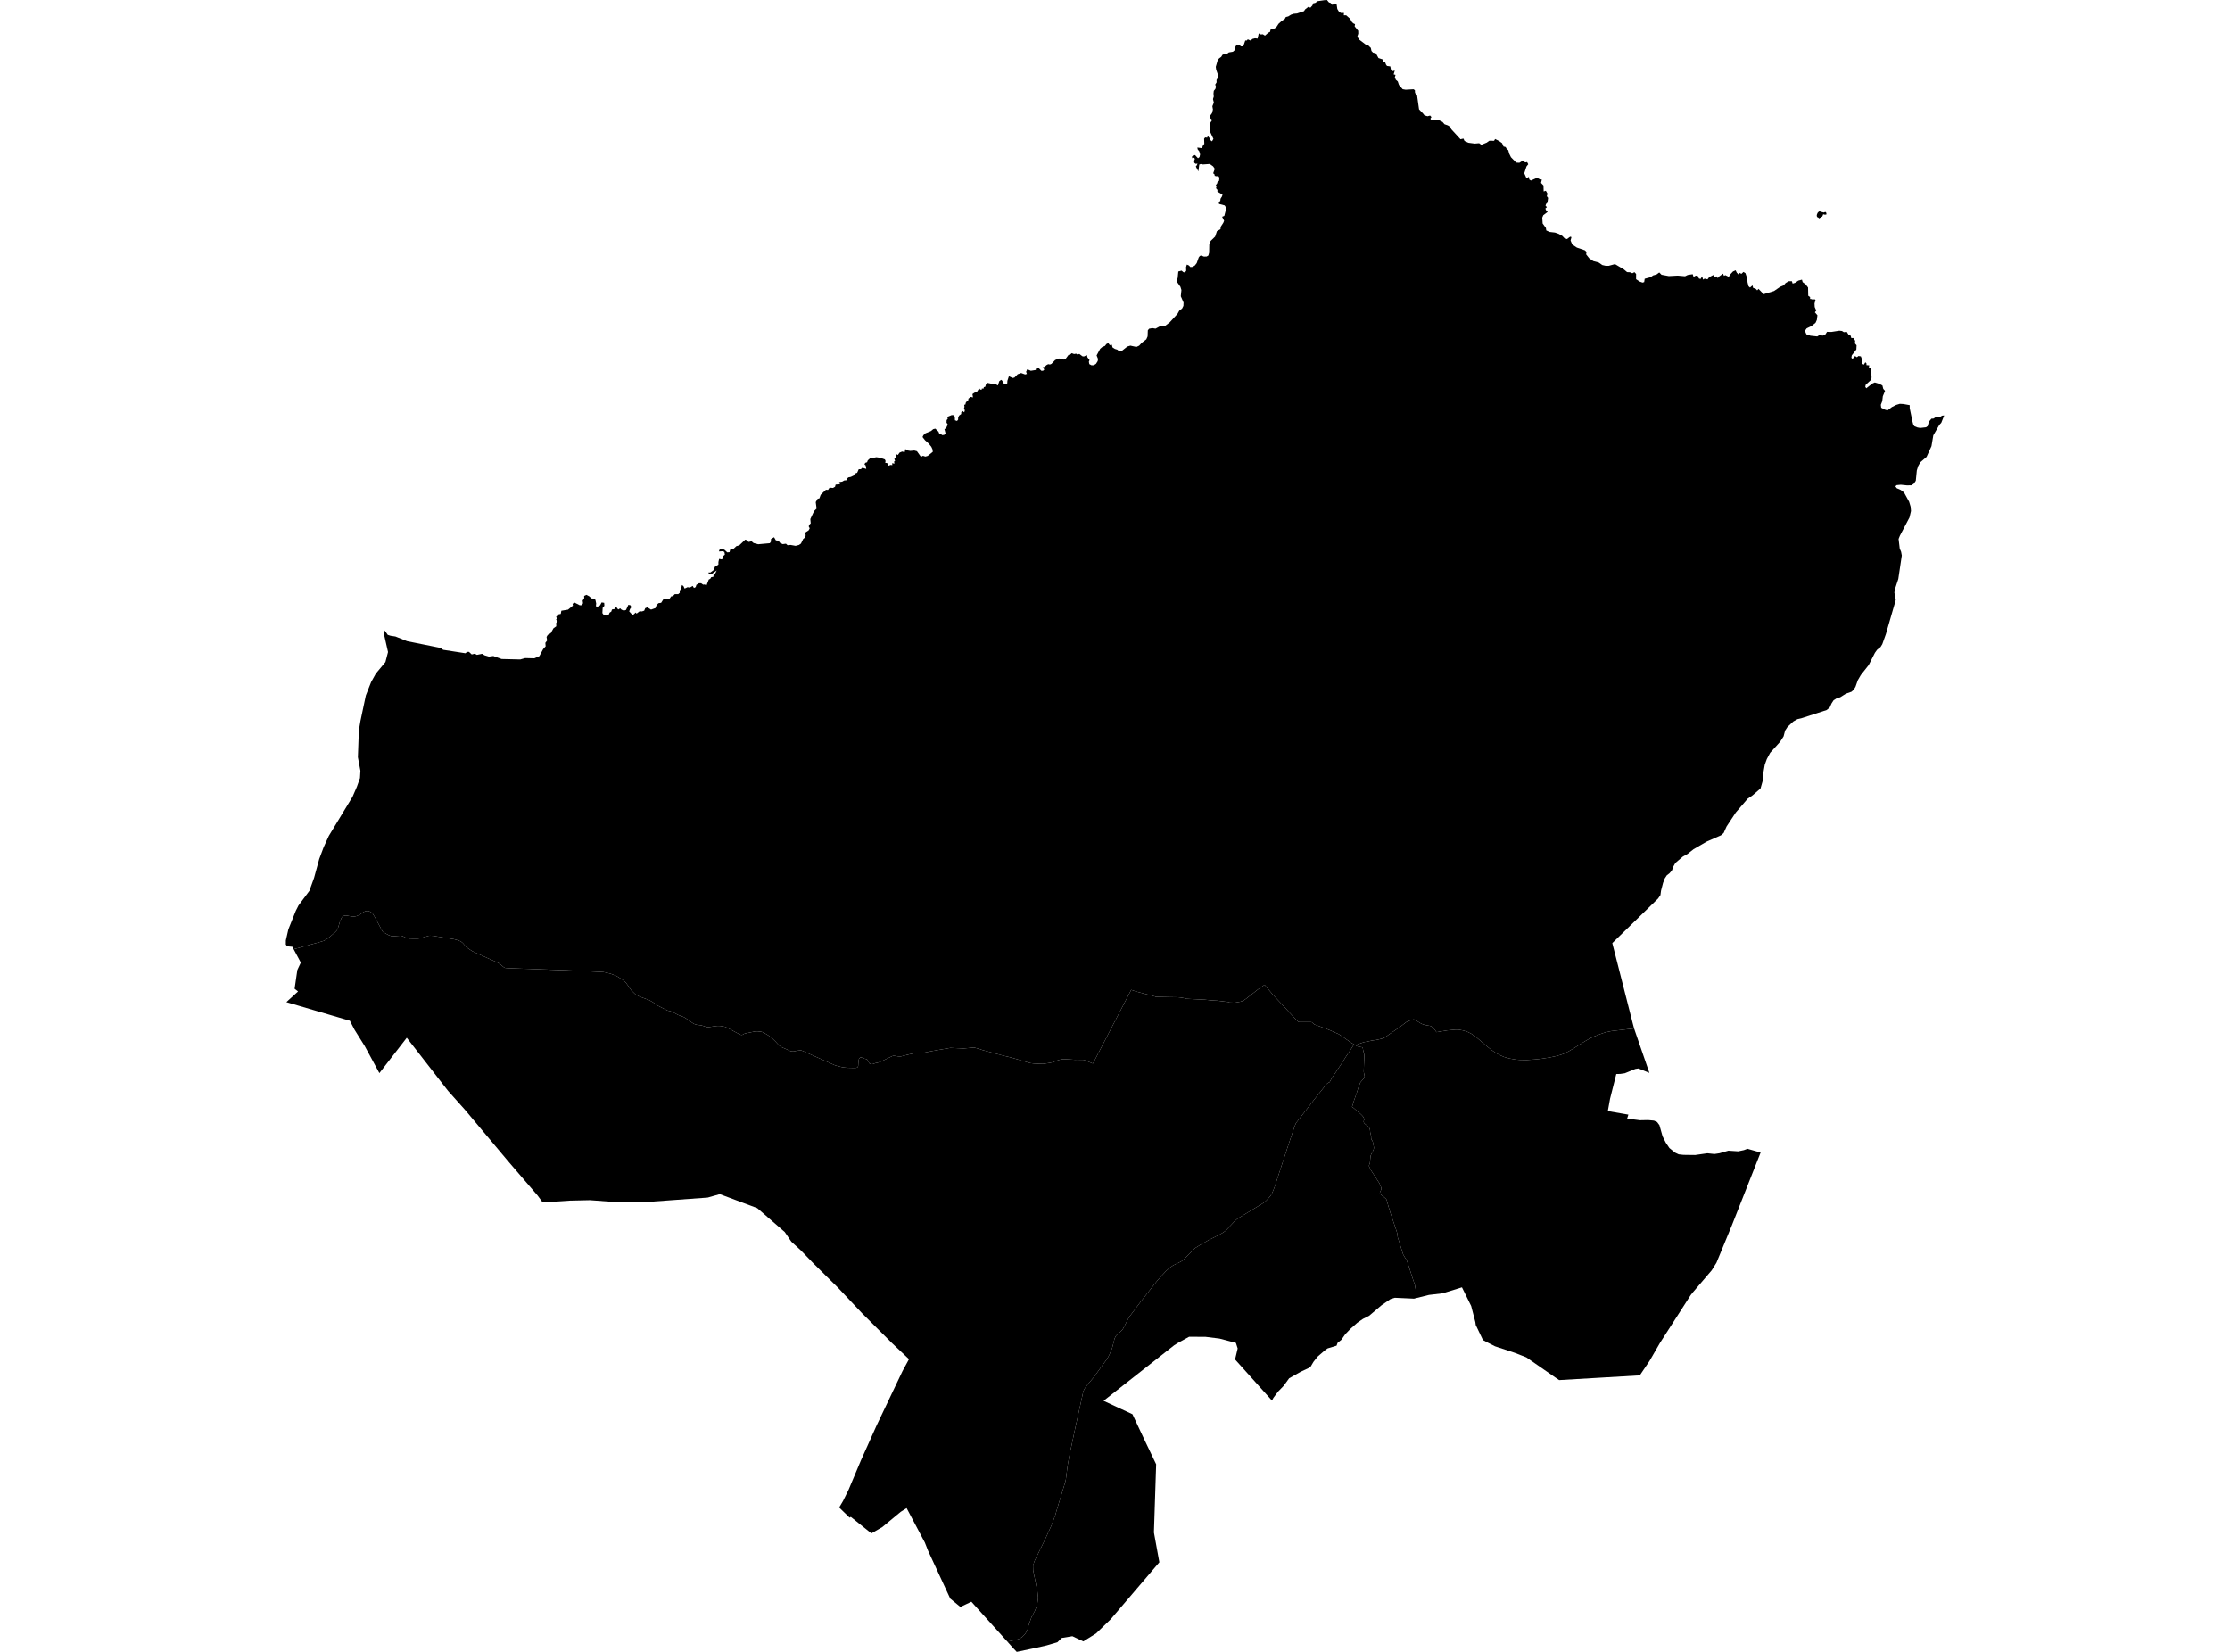 <?xml version='1.0'?>
<svg  baseProfile = 'tiny' width = '540' height = '400' stroke-linecap = 'round' stroke-linejoin = 'round' version='1.1' xmlns='http://www.w3.org/2000/svg'>
<path id='0700601001' title='0700601001'  d='M 470.081 102.378 469.601 102.904 468.15 105.425 467.71 108.039 466.525 110.635 465.01 111.947 464.478 112.884 464.16 113.913 463.911 116.417 463.455 117.111 462.853 117.515 461.772 117.533 460.263 117.382 459.286 117.475 458.974 117.764 459.303 118.221 460.286 118.655 461.072 119.262 462.304 121.505 462.663 122.708 462.749 123.743 462.385 125.304 460.066 129.716 459.748 130.508 460.026 132.838 460.355 133.613 460.523 134.503 459.679 140.193 458.829 142.789 458.731 143.506 459.06 145.287 456.672 153.549 455.799 155.995 455.389 156.666 454.55 157.337 454.018 158.077 452.521 161.026 450.595 163.472 449.873 164.715 449.312 166.299 448.901 166.993 448.352 167.496 446.958 167.993 445.594 168.855 444.923 168.993 444.009 169.572 443.501 170.358 443.067 171.341 442.321 171.942 436.186 173.931 435.25 174.145 434.267 174.695 433.555 175.36 432.844 176.03 432.266 176.921 431.902 178.308 431.058 179.627 428.652 182.287 427.831 183.819 427.345 185.166 427.027 186.987 426.923 188.791 426.316 190.925 424.345 192.625 423.217 193.388 420.332 196.742 418.088 200.142 417.389 201.703 416.741 202.275 413.312 203.773 410.097 205.635 408.606 206.808 407.524 207.404 405.703 208.954 405.24 209.769 404.853 210.781 404.252 211.475 403.627 211.949 403.124 212.718 402.714 213.776 402.222 215.672 402.078 216.748 401.499 217.586 390.421 228.376 395.365 247.786 395.694 249.041 393.046 249.342 390.19 249.677 388.663 250.007 387.518 250.4 385.94 251.007 384.824 251.55 383.772 252.157 381.187 253.782 379.903 254.557 378.718 255.141 377.891 255.442 376.706 255.76 375.335 256.055 373.144 256.402 371.635 256.552 369.698 256.691 368.056 256.662 367.027 256.581 365.569 256.326 364.228 255.956 363.135 255.471 362.245 254.991 361.291 254.337 360.29 253.551 357.399 251.088 356.197 250.267 355.26 249.821 354.283 249.527 353.23 249.33 352.433 249.324 350.443 249.509 347.847 249.943 347.408 249.318 347.044 248.919 346.691 248.596 346.286 248.411 345.725 248.33 344.979 248.168 344.569 248.058 343.927 247.746 342.875 247.081 342.349 246.826 341.013 247.26 340.585 247.468 339.463 248.324 339.082 248.613 336.231 250.585 335.393 251.192 334.768 251.464 333.872 251.689 333.132 251.845 332.64 251.903 332.207 251.972 331.391 252.152 330.229 252.371 328.211 253.088 328.09 253.013 327.87 252.892 327.743 252.811 327.535 252.701 327.223 252.528 327.13 252.481 327.003 252.395 326.737 252.181 326.465 251.972 326.211 251.805 326.182 251.782 325.881 251.585 325.852 251.573 325.592 251.36 325.361 251.192 325.286 251.14 324.973 250.926 324.939 250.897 324.592 250.695 324.216 250.44 323.961 250.319 323.927 250.296 323.36 250.064 323.048 249.908 322.181 249.532 321.897 249.411 321.776 249.37 321.666 249.336 321.209 249.116 320.643 248.925 320.486 248.873 320.29 248.804 318.596 248.185 318.416 248.122 318.382 248.11 318.283 248.064 317.699 247.566 317.671 247.543 317.618 247.532 317.572 247.509 317.52 247.497 314.652 247.486 314.554 247.474 314.49 247.457 314.392 247.41 314.138 247.208 310.136 242.9 308.286 240.923 306.222 238.465 304.909 239.373 304.574 239.622 301.729 241.86 301.186 242.23 300.821 242.409 300.405 242.553 299.283 242.75 299.093 242.785 298.688 242.785 297.751 242.756 297.364 242.623 295.074 242.351 294.802 242.316 292.993 242.224 292.715 242.172 291.726 242.073 291.42 242.062 290.159 241.998 287.517 241.865 287.349 241.865 286.684 241.686 285.944 241.559 285.418 241.501 285.042 241.484 282.689 241.443 279.798 241.38 279.613 241.258 279.526 241.258 278.462 240.969 277.086 240.616 275.45 240.177 274.808 239.992 273.923 239.691 264.654 257.546 263.134 256.916 262.55 256.685 262.226 256.633 260.659 256.627 260.347 256.639 259.219 256.563 257.687 256.488 257.034 256.517 256.259 256.72 254.998 257.211 254.073 257.396 252.622 257.61 252.304 257.61 251.518 257.593 250.338 257.529 249.696 257.454 249.557 257.442 249.008 257.298 247.187 256.76 245.221 256.188 244.151 255.91 243.139 255.679 237.964 254.291 237.259 254.037 235.877 253.661 233.344 253.892 230.147 253.748 225.799 254.499 223.815 254.892 222.792 254.996 221.555 255.014 220.259 255.286 219.155 255.563 218.126 255.823 217.467 255.806 216.825 255.696 216.385 255.661 216.102 255.719 213.882 256.795 213.09 257.165 212.419 257.361 211.968 257.437 211.413 257.65 210.921 257.697 210.505 257.489 210.054 256.621 209.811 256.465 209.198 256.332 208.609 256.055 208.279 256.101 208.007 256.367 207.88 257.003 207.811 258.142 207.666 258.431 207.504 258.524 207.18 258.599 206.469 258.593 205.174 258.564 204.064 258.443 203.78 258.379 202.497 258.049 202.196 257.957 194.466 254.528 194.015 254.36 193.91 254.349 193.621 254.36 192.968 254.441 192.199 254.609 191.759 254.603 191.378 254.511 190.522 254.112 189.701 253.759 189.21 253.539 188.892 253.325 188.602 253.094 187.793 252.204 186.908 251.348 186.001 250.683 185.301 250.272 184.786 249.983 184.457 249.862 184.237 249.827 183.422 249.741 182.861 249.758 180.496 250.244 180.19 250.342 179.785 250.579 179.594 250.614 179.426 250.59 178.831 250.325 176.235 248.937 175.512 248.63 174.384 248.44 173.754 248.422 172.892 248.526 171.713 248.717 171.279 248.717 170.932 248.653 170.424 248.474 169.828 248.289 168.77 248.156 168.296 248.023 167.96 247.879 166.862 247.15 166.648 247.006 166.405 246.803 165.63 246.306 164.433 245.849 164.179 245.751 162.982 245.109 162.323 244.843 161.878 244.756 161.6 244.687 159.42 243.588 158.067 242.669 157.194 242.172 154.829 241.304 153.852 240.761 152.927 239.876 152.054 238.627 151.614 238.014 150.793 237.263 149.319 236.349 147.816 235.765 146.133 235.378 138.859 235.019 122.9 234.435 122.345 234.383 122.108 234.285 121.877 234.117 121.125 233.493 120.738 233.204 115.216 230.723 114.331 230.301 113.366 229.659 112.949 229.324 112.626 229 112.076 228.358 111.608 227.977 110.897 227.682 109.862 227.404 108.636 227.219 104.802 226.601 104.12 226.572 103.808 226.606 103.126 226.809 101.576 227.237 101.2 227.283 99.68 227.283 99.061 227.265 98.471 227.133 98.309 227.075 97.569 226.722 97.164 226.589 96.921 226.577 95.175 226.716 94.799 226.682 94.152 226.462 92.903 225.785 92.701 225.629 92.568 225.427 91.457 223.357 90.671 221.911 90.214 221.165 89.769 220.842 89.393 220.668 89.006 220.587 88.561 220.622 88.034 220.847 87.265 221.385 86.826 221.611 86.462 221.79 86.08 221.888 85.693 221.923 85.033 221.894 83.929 221.703 83.582 221.686 83.299 221.761 83.114 221.842 82.773 222.119 82.275 223.282 81.813 224.866 81.553 225.311 81.165 225.716 80.003 226.739 79.17 227.381 78.858 227.572 78.453 227.803 77.262 228.173 71.11 229.85 70.792 229.26 69.503 229.139 69.214 228.705 69.219 227.717 69.827 225.051 71.631 220.541 71.966 219.893 72.278 219.269 74.921 215.719 76.054 212.573 77.309 207.988 78.372 205.155 79.621 202.42 85.369 192.937 86.427 190.491 87.173 188.404 87.277 186.646 86.664 183.35 86.895 176.915 87.283 174.585 88.589 168.409 89.867 165.166 91.001 163.125 93.331 160.32 93.961 157.892 93.013 153.711 93.123 152.769 93.134 152.653 93.897 153.735 94.591 153.954 95.742 154.128 98.564 155.261 106.676 156.897 107.318 157.354 112.707 158.187 113.111 157.851 113.568 157.851 114.233 158.476 114.979 158.291 115.482 158.58 116.748 158.32 117.327 158.678 118.402 158.996 119.454 158.852 121.461 159.58 125.965 159.69 127.185 159.355 129.388 159.413 130.608 158.886 131.527 157.181 132.129 156.51 132.059 155.666 132.487 155.093 132.348 154.249 132.638 153.746 133.354 153.341 134.031 152.139 134.702 151.659 134.679 150.843 135.043 150.41 134.655 150.074 134.875 149.716 134.638 149.375 135.187 149.115 135.187 148.779 135.789 148.658 135.933 147.889 137.541 147.629 138.738 146.651 138.645 146.218 139.102 145.906 140.391 146.559 140.941 146.536 141.183 146.056 141.091 145.431 141.473 144.853 141.449 144.304 142.005 144.038 142.698 144.402 143.219 144.905 143.82 144.957 144.179 145.246 144.369 146.137 144.294 146.808 144.699 146.906 145.3 146.594 145.682 145.877 146.306 145.975 146.353 146.698 145.942 147.178 145.867 148.45 146.202 148.93 146.942 149.074 147.399 148.86 147.619 148.357 148.024 148.097 148.191 147.588 148.816 147.472 149.203 146.946 149.7 147.594 150.18 147.305 150.493 147.623 151.065 147.866 151.591 147.698 152.169 146.449 152.672 146.57 152.886 147.027 152.574 147.461 152.36 148.056 153.216 148.976 153.939 148.328 154.153 148.594 154.899 148.016 155.425 148.068 155.997 147.877 156.24 147.276 156.766 147.062 157.651 147.617 158.732 147.235 158.992 146.518 159.449 146.062 160.097 145.969 160.675 145.056 161.513 145.131 162.184 144.917 162.519 144.414 162.953 144.339 163.41 143.864 164.248 143.864 164.607 143.552 164.584 143.072 164.948 142.471 165.139 141.656 165.497 141.922 165.781 142.523 166.503 142.188 167.053 142.286 167.746 141.881 168.036 142.384 168.463 142.17 168.637 141.615 169.261 141.234 169.788 141.239 170.262 141.575 170.695 141.528 171.031 141.893 171.632 140.332 171.99 140.164 172.21 139.777 172.76 139.661 172.783 139.181 173.216 138.846 173.557 138.123 172.355 138.984 171.615 139.008 171.592 138.62 172.019 138.626 172.979 137.932 173.054 137.302 173.968 136.706 173.968 136.105 174.136 135.336 174.783 135.457 175.072 135.174 175.003 134.74 175.529 134.307 175.413 133.636 174.934 133.486 174.095 133.532 174.217 133.127 174.818 132.861 175.46 133.15 176.107 133.757 176.657 133.711 176.853 132.965 177.57 132.942 178.316 132.248 179.01 132.057 180.473 130.67 180.854 130.791 181.236 131.225 182.005 131.08 182.485 131.491 183.607 131.786 186.411 131.531 186.671 131.167 186.7 130.519 187.446 130.092 187.874 130.837 188.522 130.936 188.897 131.462 189.545 131.757 190.314 131.658 190.719 132.023 191.436 131.953 192.656 132.173 193.471 131.959 193.951 131.624 194.506 130.496 194.94 130.161 195.107 129.583 194.94 129.103 195.159 128.843 195.807 128.432 196.073 127.929 195.836 127.472 195.952 127.085 196.316 126.726 196.223 125.691 197.137 123.749 197.738 123.153 197.53 121.586 197.987 120.771 198.415 120.678 198.733 119.811 200.005 118.591 200.508 118.637 200.889 118.088 201.705 118.163 202.208 117.874 202.352 117.348 203.41 117.255 203.196 116.746 203.937 116.631 204.44 116.342 204.972 116.295 205.116 115.891 205.428 115.602 206.024 115.486 206.718 115.151 207.007 114.671 207.562 114.48 207.949 113.613 208.452 113.618 208.834 113.26 209.765 113.549 209.626 112.705 209.337 112.468 209.511 112.08 209.962 111.936 210.135 111.485 210.638 111.028 212.217 110.721 213.2 110.866 214.275 111.253 214.443 111.618 214.368 112.098 214.801 112.098 215.16 112.774 215.64 112.583 216.091 112.63 216.021 112.173 216.599 112.271 216.501 111.768 216.744 111.6 216.553 111.12 216.889 110.93 216.941 109.941 217.42 110.184 217.825 109.606 218.45 109.345 219.074 109.49 219.219 108.75 219.837 109.085 220.439 109.183 221.399 109.091 222.04 109.264 223.018 110.635 223.497 110.375 224.076 110.565 224.648 110.403 225.874 109.42 225.828 108.865 225.521 108.189 224.897 107.42 223.989 106.599 223.393 105.83 223.613 105.373 224.116 104.916 225.411 104.39 225.99 103.916 226.493 103.795 227.256 104.517 227.47 105.049 227.874 105.124 228.14 105.361 228.62 105.315 228.979 105.003 228.696 103.875 229.054 103.777 229.441 102.939 229.465 102.673 229.204 102.384 229.228 101.713 229.493 101.447 229.401 100.944 230.453 100.516 231.003 100.539 231.217 100.973 231.24 101.765 231.743 101.938 232.009 101.626 232.032 101.048 232.275 100.614 232.755 100.256 232.778 99.822 233.021 99.487 233.5 99.851 233.645 99.325 233.408 99.007 233.553 98.504 233.483 98.047 233.818 97.903 233.818 97.613 234.032 97.278 234.466 96.92 234.518 96.515 235.067 96.104 235.617 96.226 235.478 95.434 235.958 95.098 236.559 94.907 237.132 94.023 237.351 94.312 237.687 94.41 237.756 94.098 238.213 94.075 238.213 93.763 238.595 93.641 238.716 93.161 239.08 92.704 240.225 92.947 240.873 92.878 241.642 93.34 241.977 92.305 242.434 91.97 242.7 92.19 243.006 92.814 243.509 93.057 243.914 92.82 243.943 92.219 244.307 91.114 245.238 91.525 245.649 91.427 246.441 90.617 247.279 90.328 248.233 90.669 248.667 90.548 248.476 90.022 248.765 89.42 249.627 89.784 250.801 89.594 250.899 89.166 251.165 89.067 251.471 89.067 252.165 89.79 252.599 89.773 252.888 89.484 252.483 88.952 252.957 88.807 253.414 88.403 253.825 88.189 254.252 88.264 254.617 88.119 255.507 87.183 256.415 86.801 257.566 87.073 258.092 86.83 258.745 85.945 259.196 85.801 259.532 85.517 260.087 85.731 260.59 85.639 260.948 85.882 261.353 85.691 262.116 86.269 262.475 86.321 263.197 85.986 263.336 86.541 263.839 87.188 263.671 87.599 263.787 88.177 264.29 88.443 264.863 88.443 265.395 88.108 265.805 87.46 265.898 86.934 265.545 86.067 266.412 84.459 266.892 84.049 267.586 83.742 267.904 83.309 268.384 83.071 268.737 83.574 269.217 83.459 269.407 84.13 269.98 84.494 270.552 84.667 270.963 85.003 271.633 84.98 272.998 83.904 273.721 83.69 275.178 84.008 275.854 83.696 276.456 83.025 277.583 82.164 277.895 81.447 277.947 79.978 278.26 79.596 279.052 79.452 279.821 79.579 280.752 79.076 282.099 78.937 283.25 78.053 285.123 76.012 285.557 75.242 286.256 74.693 286.569 74.069 286.598 73.253 285.933 71.739 286.083 70.224 285.846 69.449 285.106 68.391 284.961 68.003 285.181 67.286 285.331 65.742 286.123 65.534 286.551 65.893 286.933 65.991 287.245 65.557 287.205 64.719 287.395 64.071 287.898 64.285 288.257 64.673 288.806 64.627 289.361 64.268 289.795 63.696 290.281 62.325 290.564 61.967 290.899 61.892 291.547 62.134 292.195 62.117 292.605 61.874 292.796 61.18 292.831 59.186 293.166 58.341 294.247 57.289 294.687 55.971 295.548 55.491 295.6 54.913 296.225 53.953 296.421 53.45 295.941 52.484 296.473 52.27 296.959 50.374 296.554 49.743 295.19 49.379 295.143 48.998 295.502 48.633 295.554 48.13 295.912 47.552 296.034 47.124 294.791 46.396 294.82 45.985 294.461 45.575 294.583 45.147 294.415 44.782 294.704 44.47 294.802 44.112 295.207 43.776 295.282 43.03 295.045 42.643 294.542 42.666 294.137 42.568 294.114 42.256 293.779 41.943 294.166 40.885 293.762 40.284 292.952 39.7 291.298 39.816 290.766 39.717 290.408 39.839 290.188 41.498 289.57 40.313 289.812 40.029 289.98 39.619 289.523 39.665 289.211 39.422 289.142 38.989 289.338 38.486 289.171 38.173 288.737 38.318 288.598 37.931 289.361 37.526 290.101 38.318 290.466 38.035 290.61 37.387 290.419 36.664 290.015 36.155 289.945 35.722 291.073 35.872 291.31 35.225 291.628 34.837 291.582 33.588 291.825 33.276 292.328 33.328 292.472 32.941 292.9 33.426 293.16 33.981 293.496 34.218 293.837 33.623 293.027 31.911 292.912 30.801 293.079 29.743 293.542 29.026 293.062 28.616 293.062 27.991 293.496 27.39 293.715 26.522 293.577 25.73 293.941 24.84 293.727 23.996 293.918 23.371 293.854 22.677 293.923 22.001 294.311 21.521 294.455 20.995 294.265 20.486 294.606 19.937 294.583 19.382 294.895 18.832 294.924 18.086 294.496 16.855 294.403 16.184 294.866 14.571 295.201 14.143 295.727 13.756 296.017 13.276 296.45 13.085 297.075 13.068 297.578 12.68 298.561 12.518 299.017 12.114 299.168 11.316 299.48 10.789 300.029 10.841 300.509 11.229 301.059 11.229 301.544 9.812 301.926 9.812 302.146 9.523 302.863 9.841 303.267 9.431 303.915 9.269 304.539 9.344 304.811 8.089 305.239 8.332 305.811 8.309 306.314 8.627 307.136 7.91 307.54 7.719 307.685 7.141 308.332 7.048 309.032 6.638 309.61 5.753 310.379 5.059 311.102 4.603 311.362 4.123 311.94 3.978 312.634 3.55 313.259 3.336 314.074 3.267 315.78 2.694 316.023 2.29 316.815 1.665 317.318 1.862 317.821 1.307 317.965 0.827 318.521 0.688 319.093 0.278 320.677 0.046 321.325 0 321.805 0.578 322.233 0.723 322.637 1.185 323.239 0.85 323.643 0.925 323.834 2.174 324.216 2.804 324.69 3.14 325.436 3.145 325.407 3.695 325.985 3.701 326.939 4.545 327.344 5.291 327.679 5.632 328.13 5.846 328.032 6.378 328.894 7.442 328.911 8.159 328.668 8.904 329.217 9.656 330.674 10.766 331.276 10.963 331.941 11.587 332.108 12.333 332.467 12.721 333.184 12.917 333.803 14.051 334.901 14.415 334.901 14.895 335.427 15.091 335.618 15.623 335.855 15.959 336.671 16.08 336.786 16.757 337.098 17.236 337.746 17.098 337.474 18.011 337.931 18.133 337.763 18.711 338 19.312 338.475 19.723 338.758 20.567 339.666 21.602 340.383 21.723 342.279 21.613 342.615 21.833 342.655 22.504 343.135 22.99 343.626 26.476 344.58 27.471 344.933 27.928 345.679 28.147 346.304 27.98 346.633 28.344 346.367 28.725 346.558 29.067 347.616 28.974 348.524 29.142 349.316 29.529 349.79 30.084 350.582 30.356 351.201 30.743 351.415 31.27 353.658 33.71 354.375 33.548 354.636 34.126 355.572 34.56 357.104 34.762 358.18 34.669 358.706 35.057 360.001 34.531 360.649 34.074 361.8 34.08 362.042 33.652 363.048 34.161 363.737 34.664 364.072 35.462 364.598 35.606 364.812 35.994 365.24 36.381 365.454 37.196 365.882 38.069 367.148 39.37 367.911 39.422 368.634 38.966 369.374 39.33 369.785 39.237 370.068 39.769 369.634 40.319 369.102 41.955 369.646 43.158 370.224 42.822 370.317 43.447 370.698 43.713 372.207 43.048 372.733 43.337 373.358 43.487 373.161 44.279 373.757 44.904 373.803 46.349 374.329 46.182 374.734 46.904 374.561 47.506 374.873 47.916 374.723 49.05 374.387 49.385 374.243 49.79 374.578 50.154 374.214 50.489 374.358 50.877 374.763 51.31 373.705 52.12 373.462 52.698 373.555 54.115 374.341 55.202 374.433 55.803 375.243 56.167 376.538 56.318 377.446 56.636 378.307 57.121 378.81 57.653 379.429 57.896 380.221 57.318 380.534 57.416 380.314 58.232 380.719 59.197 381.84 59.949 383.777 60.608 384.182 61.019 384.084 61.591 384.847 62.557 385.801 63.21 387.142 63.58 388.004 64.181 388.866 64.378 389.583 64.361 391.069 63.956 393.196 65.216 394.006 65.893 394.705 65.922 395.278 66.165 395.781 65.899 396.186 66.332 396.18 67.61 397.065 68.188 397.735 68.431 398.14 68.316 398.267 67.5 399.707 67.119 400.303 66.691 401.147 66.454 401.794 65.974 402.344 66.529 404.113 66.853 406.247 66.737 408.039 66.893 408.687 66.581 409.889 66.396 410.103 67.043 410.653 66.737 411.179 66.858 411.369 67.414 411.774 67.558 412.185 66.934 412.399 67.703 412.78 67.466 413.474 67.639 413.885 67.107 414.891 66.587 415.203 67.165 415.608 66.899 415.966 67.333 416.307 66.928 417.244 66.257 417.458 66.789 417.793 66.621 418.626 67.032 419.089 66.338 419.638 65.742 420.285 65.453 420.551 66.008 421.049 66.54 421.147 66.037 421.696 66.303 422.176 65.847 422.656 66.136 423.084 67.39 423.171 68.379 423.408 69.316 423.766 69.628 424.368 69.102 424.535 69.732 425.085 69.877 425.513 70.31 425.825 69.952 427.068 71.23 429.583 70.472 431.075 69.449 431.936 69.09 432.393 68.541 433.116 68.107 433.908 68.09 434.093 68.668 434.694 68.477 435.464 67.951 436.348 67.714 436.516 68.316 437.256 68.871 437.828 69.622 437.869 71.617 438.32 71.935 438.32 72.392 438.748 72.438 439.06 72.681 439.326 72.392 439.632 72.658 439.39 73.479 439.436 74.34 439.812 75.208 439.476 75.618 440.095 76.341 439.95 77.469 439.632 78.168 438.649 78.955 437.493 79.504 437.059 80.105 437.418 80.944 438.395 81.285 440.049 81.464 440.795 81.007 441.275 81.279 441.916 81.134 442.425 80.342 443.478 80.371 445.397 80.071 446.045 80.146 446.496 80.435 447.19 80.342 447.617 81.019 448.121 81.262 448.311 81.863 448.791 81.84 449.242 82.516 449.167 83.141 449.572 83.598 449.52 84.633 448.41 86.043 448.311 86.622 448.6 86.911 449.202 86.217 449.653 86.506 450.04 86.2 450.613 86.298 450.948 87.188 450.821 88.056 451.347 88.298 451.688 87.72 451.971 88.009 451.971 88.42 452.642 88.472 452.544 89.044 453.07 89.148 453.203 91.409 453.03 92.034 451.781 93.179 451.682 93.658 451.919 94.023 453.388 92.872 453.984 92.612 455.065 92.93 455.828 93.34 456.036 94.162 456.47 94.641 455.932 95.942 455.788 97.139 455.446 98.03 455.539 98.729 456.4 99.186 457.065 99.383 458.124 98.573 459.182 98.047 460.043 97.787 460.934 97.839 462.437 98.111 462.437 98.833 463.137 102.199 463.327 102.898 463.588 103.211 464.305 103.505 464.975 103.627 466.392 103.465 466.797 103.182 466.872 102.892 467.068 102.147 467.693 101.383 468.196 101.36 468.797 100.955 469.948 100.863 470.283 100.649 470.786 100.603 470.081 102.378 Z M 440.789 51.224 440.876 51.299 441.003 51.276 441.217 51.368 441.355 51.386 441.442 51.409 441.558 51.455 441.616 51.455 441.772 51.397 441.968 51.328 442.038 51.328 442.171 51.438 442.234 51.542 442.252 51.686 442.286 51.819 442.263 51.894 442.177 51.964 441.951 51.975 441.778 51.964 441.546 51.889 441.477 51.912 441.431 51.998 441.402 52.108 441.39 52.155 441.24 52.455 441.072 52.525 440.974 52.634 440.939 52.704 440.916 52.715 440.887 52.739 440.864 52.739 440.829 52.75 440.8 52.75 440.777 52.75 440.76 52.739 440.737 52.715 440.656 52.715 440.627 52.762 440.592 52.872 440.563 52.883 440.43 52.825 440.378 52.739 440.268 52.663 440.095 52.594 440.026 52.519 439.95 52.351 439.933 52.264 439.933 52.137 439.974 51.929 440.072 51.692 440.141 51.536 440.286 51.368 440.523 51.189 440.627 51.154 440.679 51.166 440.789 51.224 Z' />
<path id='0700601002' title='0700601002'  d='M 71.11 229.85 77.262 228.173 78.453 227.803 78.858 227.572 79.17 227.381 80.003 226.739 81.165 225.716 81.553 225.311 81.813 224.866 82.275 223.282 82.773 222.119 83.114 221.842 83.299 221.761 83.582 221.686 83.929 221.703 85.033 221.894 85.693 221.923 86.08 221.888 86.462 221.79 86.826 221.611 87.265 221.385 88.034 220.847 88.561 220.622 89.006 220.587 89.393 220.668 89.769 220.842 90.214 221.165 90.671 221.911 91.457 223.357 92.568 225.427 92.701 225.629 92.903 225.785 94.152 226.462 94.799 226.682 95.175 226.716 96.921 226.577 97.164 226.589 97.569 226.722 98.309 227.075 98.471 227.133 99.061 227.265 99.68 227.283 101.2 227.283 101.576 227.237 103.126 226.809 103.808 226.606 104.12 226.572 104.802 226.601 108.636 227.219 109.862 227.404 110.897 227.682 111.608 227.977 112.076 228.358 112.626 229 112.949 229.324 113.366 229.659 114.331 230.301 115.216 230.723 120.738 233.204 121.125 233.493 121.877 234.117 122.108 234.285 122.345 234.383 122.9 234.435 138.859 235.019 146.133 235.378 147.816 235.765 149.319 236.349 150.793 237.263 151.614 238.014 152.054 238.627 152.927 239.876 153.852 240.761 154.829 241.304 157.194 242.172 158.067 242.669 159.42 243.588 161.6 244.687 161.878 244.756 162.323 244.843 162.982 245.109 164.179 245.751 164.433 245.849 165.63 246.306 166.405 246.803 166.648 247.006 166.862 247.15 167.96 247.879 168.296 248.023 168.77 248.156 169.828 248.289 170.424 248.474 170.932 248.653 171.279 248.717 171.713 248.717 172.892 248.526 173.754 248.422 174.384 248.44 175.512 248.63 176.235 248.937 178.831 250.325 179.426 250.59 179.594 250.614 179.785 250.579 180.19 250.342 180.496 250.244 182.861 249.758 183.422 249.741 184.237 249.827 184.457 249.862 184.786 249.983 185.301 250.272 186.001 250.683 186.908 251.348 187.793 252.204 188.602 253.094 188.892 253.325 189.21 253.539 189.701 253.759 190.522 254.112 191.378 254.511 191.759 254.603 192.199 254.609 192.968 254.441 193.621 254.36 193.91 254.349 194.015 254.36 194.466 254.528 202.196 257.957 202.497 258.049 203.78 258.379 204.064 258.443 205.174 258.564 206.469 258.593 207.18 258.599 207.504 258.524 207.666 258.431 207.811 258.142 207.88 257.003 208.007 256.367 208.279 256.101 208.609 256.055 209.198 256.332 209.811 256.465 210.054 256.621 210.505 257.489 210.921 257.697 211.413 257.65 211.968 257.437 212.419 257.361 213.09 257.165 213.882 256.795 216.102 255.719 216.385 255.661 216.825 255.696 217.467 255.806 218.126 255.823 219.155 255.563 220.259 255.286 221.555 255.014 222.792 254.996 223.815 254.892 225.799 254.499 230.147 253.748 233.344 253.892 235.877 253.661 237.259 254.037 237.964 254.291 243.139 255.679 244.151 255.91 245.221 256.188 247.187 256.76 249.008 257.298 249.557 257.442 249.696 257.454 250.338 257.529 251.518 257.593 252.304 257.61 252.622 257.61 254.073 257.396 254.998 257.211 256.259 256.72 257.034 256.517 257.687 256.488 259.219 256.563 260.347 256.639 260.659 256.627 262.226 256.633 262.55 256.685 263.134 256.916 264.654 257.546 273.923 239.691 274.808 239.992 275.45 240.177 277.086 240.616 278.462 240.969 279.526 241.258 279.613 241.258 279.798 241.38 282.689 241.443 285.042 241.484 285.418 241.501 285.944 241.559 286.684 241.686 287.349 241.865 287.517 241.865 290.159 241.998 291.42 242.062 291.726 242.073 292.715 242.172 292.993 242.224 294.802 242.316 295.074 242.351 297.364 242.623 297.751 242.756 298.688 242.785 299.093 242.785 299.283 242.75 300.405 242.553 300.821 242.409 301.186 242.23 301.729 241.86 304.574 239.622 304.909 239.373 306.222 238.465 308.286 240.923 310.136 242.9 314.138 247.208 314.392 247.41 314.49 247.457 314.554 247.474 314.652 247.486 317.52 247.497 317.572 247.509 317.618 247.532 317.671 247.543 317.699 247.566 318.283 248.064 318.382 248.11 318.416 248.122 318.596 248.185 320.29 248.804 320.486 248.873 320.643 248.925 321.209 249.116 321.666 249.336 321.776 249.37 321.897 249.411 322.181 249.532 323.048 249.908 323.36 250.064 323.927 250.296 323.961 250.319 324.216 250.44 324.592 250.695 324.939 250.897 324.973 250.926 325.286 251.14 325.361 251.192 325.592 251.36 325.852 251.573 325.881 251.585 326.182 251.782 326.211 251.805 326.465 251.972 326.737 252.181 327.003 252.395 327.13 252.481 327.223 252.528 327.535 252.701 327.743 252.811 327.87 252.892 327.801 253.013 327.552 253.406 327.211 253.95 327.078 254.152 326.991 254.297 326.402 255.147 326.355 255.228 326.315 255.314 326.055 255.661 325.974 255.794 325.91 255.898 325.349 256.777 325.314 256.824 325.014 257.304 324.892 257.506 324.817 257.616 324.505 258.078 324.187 258.558 324.089 258.703 323.649 259.374 323.574 259.495 323.192 260.044 323.019 260.299 322.99 260.345 322.736 260.727 322.36 261.328 321.967 262.056 321.828 262.108 321.724 262.155 321.637 262.201 321.591 262.236 321.51 262.288 321.464 262.322 321.423 262.357 321.203 262.525 318.249 266.248 317.248 267.555 313.831 271.95 313.502 272.719 313.253 273.47 311.842 277.668 308.598 287.567 308.234 288.481 307.991 289.007 307.656 289.568 307.384 289.903 306.661 290.695 306.286 291.019 305.892 291.325 300.405 294.656 300.07 294.858 299.515 295.228 298.896 295.783 296.872 297.957 296.178 298.461 295.317 298.964 292.651 300.299 290.674 301.433 289.396 302.219 289.182 302.398 286.436 305.197 285.892 305.532 284.1 306.399 283.163 307.047 282.319 307.81 281.382 308.839 280.324 310.002 276.184 315.258 273.403 318.958 271.923 321.803 271.605 322.196 270.246 323.451 269.91 324.087 269.575 325.417 269.286 326.498 268.65 328.007 268.274 328.741 267.939 329.233 267.725 329.568 267.077 330.418 264.932 333.413 263.77 334.789 263.192 335.495 262.665 336.223 262.33 336.894 260.393 345.712 259.011 352.205 258.583 354.53 258.416 355.767 258.092 358.288 257.924 358.97 255.808 365.938 255.536 366.909 255.426 367.152 255.23 367.736 255.004 368.372 254.819 368.817 254.623 369.366 253.004 372.905 251.471 376.045 250.61 377.797 250.378 378.381 250.153 379.219 250.182 380.243 251.049 384.516 251.217 385.418 251.373 386.932 251.159 388.563 250.61 390.049 249.777 391.599 249.049 393.657 248.794 394.652 248.505 395.23 248.17 395.744 247.58 396.351 246.846 396.831 246.105 397.08 243.926 397.508 235.224 387.858 232.564 389.124 230.106 387.1 224.746 375.53 223.96 373.535 219.542 365.192 218.126 366.076 213.645 369.783 211.008 371.309 206.024 367.308 205.735 367.499 203.208 365.041 204.145 363.457 205.492 360.728 208.458 353.674 212.263 345.191 218.548 332.002 220.115 329.123 215.94 325.174 208.788 318.039 202.925 311.823 196.94 305.896 193.91 302.762 191.621 300.669 190.025 298.333 183.37 292.545 174.309 289.157 171.366 289.99 156.818 291.048 147.943 290.996 142.843 290.62 137.963 290.73 131.406 291.164 130.192 289.504 122.993 281.126 112.545 268.677 108.515 264.173 98.5 251.29 96.228 254.227 91.868 259.853 88.323 253.308 85.843 249.336 84.727 247.173 69.347 242.663 72.18 240.079 71.341 239.425 72.001 234.886 72.845 233.088 71.11 229.85 Z' />
<path id='0700602001' title='0700602001'  d='M 327.87 252.892 328.09 253.013 328.211 253.088 328.483 253.256 328.552 253.291 328.691 253.354 328.87 253.412 328.899 253.424 329.009 253.447 329.142 253.476 329.431 253.534 329.663 253.562 329.975 253.643 330.067 254.187 330.085 254.274 330.137 254.499 330.183 254.667 330.385 255.436 330.38 255.569 330.368 255.835 330.351 256.373 330.328 256.951 330.31 257.35 330.293 257.72 330.276 258.153 330.27 258.356 330.241 259.148 330.235 259.316 330.241 259.535 330.241 259.605 330.432 260.495 330.449 260.594 330.42 260.784 330.403 260.877 330.148 261.253 329.535 261.958 329.374 262.184 329.258 262.496 329.206 262.675 329.113 262.785 328.714 264.08 328.628 264.369 328.096 265.878 327.882 266.491 327.668 267.127 327.622 267.416 327.396 268.012 327.448 268.076 327.691 268.232 329.362 269.654 329.796 270.065 330.143 270.475 330.31 270.863 330.362 271.1 330.264 271.354 330.195 271.545 330.264 271.834 330.403 272.048 331.004 272.545 331.449 272.933 331.646 273.245 331.744 273.615 331.808 274.239 331.906 274.604 331.975 274.893 332.027 275.321 332.027 275.662 332.166 276.066 332.293 276.165 332.444 276.541 332.513 276.899 332.704 277.824 332.692 278.067 332.646 278.269 332.519 278.593 332.08 279.443 331.883 279.912 331.721 281.652 331.513 282.167 331.524 282.467 331.721 282.826 331.999 283.392 332.236 283.757 334.045 286.549 334.514 287.665 334.514 287.798 334.456 288.041 334.387 288.244 334.19 288.677 334.132 288.914 334.173 289.105 334.439 289.29 335.555 290.233 335.734 290.447 335.844 290.759 336.063 291.591 336.699 293.719 337.226 295.28 338.087 297.819 338.278 298.42 338.359 298.744 338.457 299.548 338.538 299.848 338.874 300.849 339.134 301.704 339.492 302.878 339.689 303.503 339.828 303.855 340.174 304.433 340.504 304.96 340.631 305.179 340.73 305.416 341.227 306.897 341.475 307.677 342.002 309.325 342.239 310.036 342.609 311.129 342.776 312.095 343.019 314.315 342.401 314.471 337.763 314.257 336.734 314.564 334.572 316.044 331.524 318.628 330.038 319.369 328.651 320.323 327.014 321.78 325.765 323.075 324.806 324.439 323.892 325.18 323.655 325.85 321.475 326.515 320.752 327.041 319.047 328.522 318.064 329.765 317.387 330.915 316.936 331.251 314.947 332.182 312.166 333.754 310.842 335.576 309.495 336.964 308.367 338.473 308.009 339.143 299.075 329.192 299.706 326.527 299.278 325.18 295.554 324.202 295.288 324.133 291.894 323.711 287.945 323.699 285.216 325.197 284.302 325.775 267.227 339.207 274.224 342.451 277.115 348.609 279.965 354.576 279.428 371.089 280.74 378.3 268.951 392.107 265.423 395.53 262.33 397.462 259.682 396.207 257.12 396.629 256.062 397.658 253.431 398.439 251.136 398.959 246.204 400 245.539 399.3 243.926 397.508 246.105 397.08 246.846 396.831 247.58 396.351 248.17 395.744 248.505 395.23 248.794 394.652 249.049 393.657 249.777 391.599 250.61 390.049 251.159 388.563 251.373 386.932 251.217 385.418 251.049 384.516 250.182 380.243 250.153 379.219 250.378 378.381 250.61 377.797 251.471 376.045 253.004 372.905 254.623 369.366 254.819 368.817 255.004 368.372 255.23 367.736 255.426 367.152 255.536 366.909 255.808 365.938 257.924 358.97 258.092 358.288 258.416 355.767 258.583 354.53 259.011 352.205 260.393 345.712 262.33 336.894 262.665 336.223 263.192 335.495 263.77 334.789 264.932 333.413 267.077 330.418 267.725 329.568 267.939 329.233 268.274 328.741 268.65 328.007 269.286 326.498 269.575 325.417 269.91 324.087 270.246 323.451 271.605 322.196 271.923 321.803 273.403 318.958 276.184 315.258 280.324 310.002 281.382 308.839 282.319 307.81 283.163 307.047 284.1 306.399 285.892 305.532 286.436 305.197 289.182 302.398 289.396 302.219 290.674 301.433 292.651 300.299 295.317 298.964 296.178 298.461 296.872 297.957 298.896 295.783 299.515 295.228 300.07 294.858 300.405 294.656 305.892 291.325 306.286 291.019 306.661 290.695 307.384 289.903 307.656 289.568 307.991 289.007 308.234 288.481 308.598 287.567 311.842 277.668 313.253 273.47 313.502 272.719 313.831 271.95 317.248 267.555 318.249 266.248 321.203 262.525 321.423 262.357 321.464 262.322 321.51 262.288 321.591 262.236 321.637 262.201 321.724 262.155 321.828 262.108 321.967 262.056 322.36 261.328 322.736 260.727 322.99 260.345 323.019 260.299 323.192 260.044 323.574 259.495 323.649 259.374 324.089 258.703 324.187 258.558 324.505 258.078 324.817 257.616 324.892 257.506 325.014 257.304 325.314 256.824 325.349 256.777 325.91 255.898 325.974 255.794 326.055 255.661 326.315 255.314 326.355 255.228 326.402 255.147 326.991 254.297 327.078 254.152 327.211 253.95 327.552 253.406 327.801 253.013 327.87 252.892 Z' />
<path id='0700602002' title='0700602002'  d='M 328.211 253.088 330.229 252.371 331.391 252.152 332.207 251.972 332.64 251.903 333.132 251.845 333.872 251.689 334.768 251.464 335.393 251.192 336.231 250.585 339.082 248.613 339.463 248.324 340.585 247.468 341.013 247.26 342.349 246.826 342.875 247.081 343.927 247.746 344.569 248.058 344.979 248.168 345.725 248.33 346.286 248.411 346.691 248.596 347.044 248.919 347.408 249.318 347.847 249.943 350.443 249.509 352.433 249.324 353.23 249.33 354.283 249.527 355.26 249.821 356.197 250.267 357.399 251.088 360.29 253.551 361.291 254.337 362.245 254.991 363.135 255.471 364.228 255.956 365.569 256.326 367.027 256.581 368.056 256.662 369.698 256.691 371.635 256.552 373.144 256.402 375.335 256.055 376.706 255.76 377.891 255.442 378.718 255.141 379.903 254.557 381.187 253.782 383.772 252.157 384.824 251.55 385.94 251.007 387.518 250.4 388.663 250.007 390.19 249.677 393.046 249.342 395.694 249.041 399.401 259.796 396.752 258.726 396.006 258.842 393.445 259.888 392.341 260.05 391.387 260.073 389.877 266.069 389.34 269.047 394.312 269.908 394.017 270.868 397.105 271.267 399.088 271.227 400.499 271.354 401.268 271.695 401.835 272.464 402.592 275.159 403.373 276.702 404.252 278.003 405.634 279.114 406.495 279.524 407.646 279.651 410.491 279.686 413.434 279.264 415.157 279.443 416.377 279.258 418.534 278.639 420.904 278.796 422.269 278.512 423.153 278.183 426.334 279.085 419.366 296.732 415.642 305.769 414.486 307.614 409.964 312.904 409.409 313.598 401.991 325.139 399.441 329.545 397.082 333.043 387.507 333.604 377.556 334.188 376.769 333.656 369.594 328.678 366.795 327.585 362.019 326.006 360.348 325.156 359.105 324.503 357.353 320.843 357.261 320.149 356.249 316.252 354.017 311.73 349.345 313.176 346.02 313.569 343.019 314.315 342.776 312.095 342.609 311.129 342.239 310.036 342.002 309.325 341.475 307.677 341.227 306.897 340.73 305.416 340.631 305.179 340.504 304.96 340.174 304.433 339.828 303.855 339.689 303.503 339.492 302.878 339.134 301.704 338.874 300.849 338.538 299.848 338.457 299.548 338.359 298.744 338.278 298.42 338.087 297.819 337.226 295.28 336.699 293.719 336.063 291.591 335.844 290.759 335.734 290.447 335.555 290.233 334.439 289.29 334.173 289.105 334.132 288.914 334.19 288.677 334.387 288.244 334.456 288.041 334.514 287.798 334.514 287.665 334.045 286.549 332.236 283.757 331.999 283.392 331.721 282.826 331.524 282.467 331.513 282.167 331.721 281.652 331.883 279.912 332.08 279.443 332.519 278.593 332.646 278.269 332.692 278.067 332.704 277.824 332.513 276.899 332.444 276.541 332.293 276.165 332.166 276.066 332.027 275.662 332.027 275.321 331.975 274.893 331.906 274.604 331.808 274.239 331.744 273.615 331.646 273.245 331.449 272.933 331.004 272.545 330.403 272.048 330.264 271.834 330.195 271.545 330.264 271.354 330.362 271.1 330.31 270.863 330.143 270.475 329.796 270.065 329.362 269.654 327.691 268.232 327.448 268.076 327.396 268.012 327.622 267.416 327.668 267.127 327.882 266.491 328.096 265.878 328.628 264.369 328.714 264.08 329.113 262.785 329.206 262.675 329.258 262.496 329.374 262.184 329.535 261.958 330.148 261.253 330.403 260.877 330.42 260.784 330.449 260.594 330.432 260.495 330.241 259.605 330.241 259.535 330.235 259.316 330.241 259.148 330.27 258.356 330.276 258.153 330.293 257.72 330.31 257.35 330.328 256.951 330.351 256.373 330.368 255.835 330.38 255.569 330.385 255.436 330.183 254.667 330.137 254.499 330.085 254.274 330.067 254.187 329.975 253.643 329.663 253.562 329.431 253.534 329.142 253.476 329.009 253.447 328.899 253.424 328.87 253.412 328.691 253.354 328.552 253.291 328.483 253.256 328.211 253.088 Z' />
</svg>